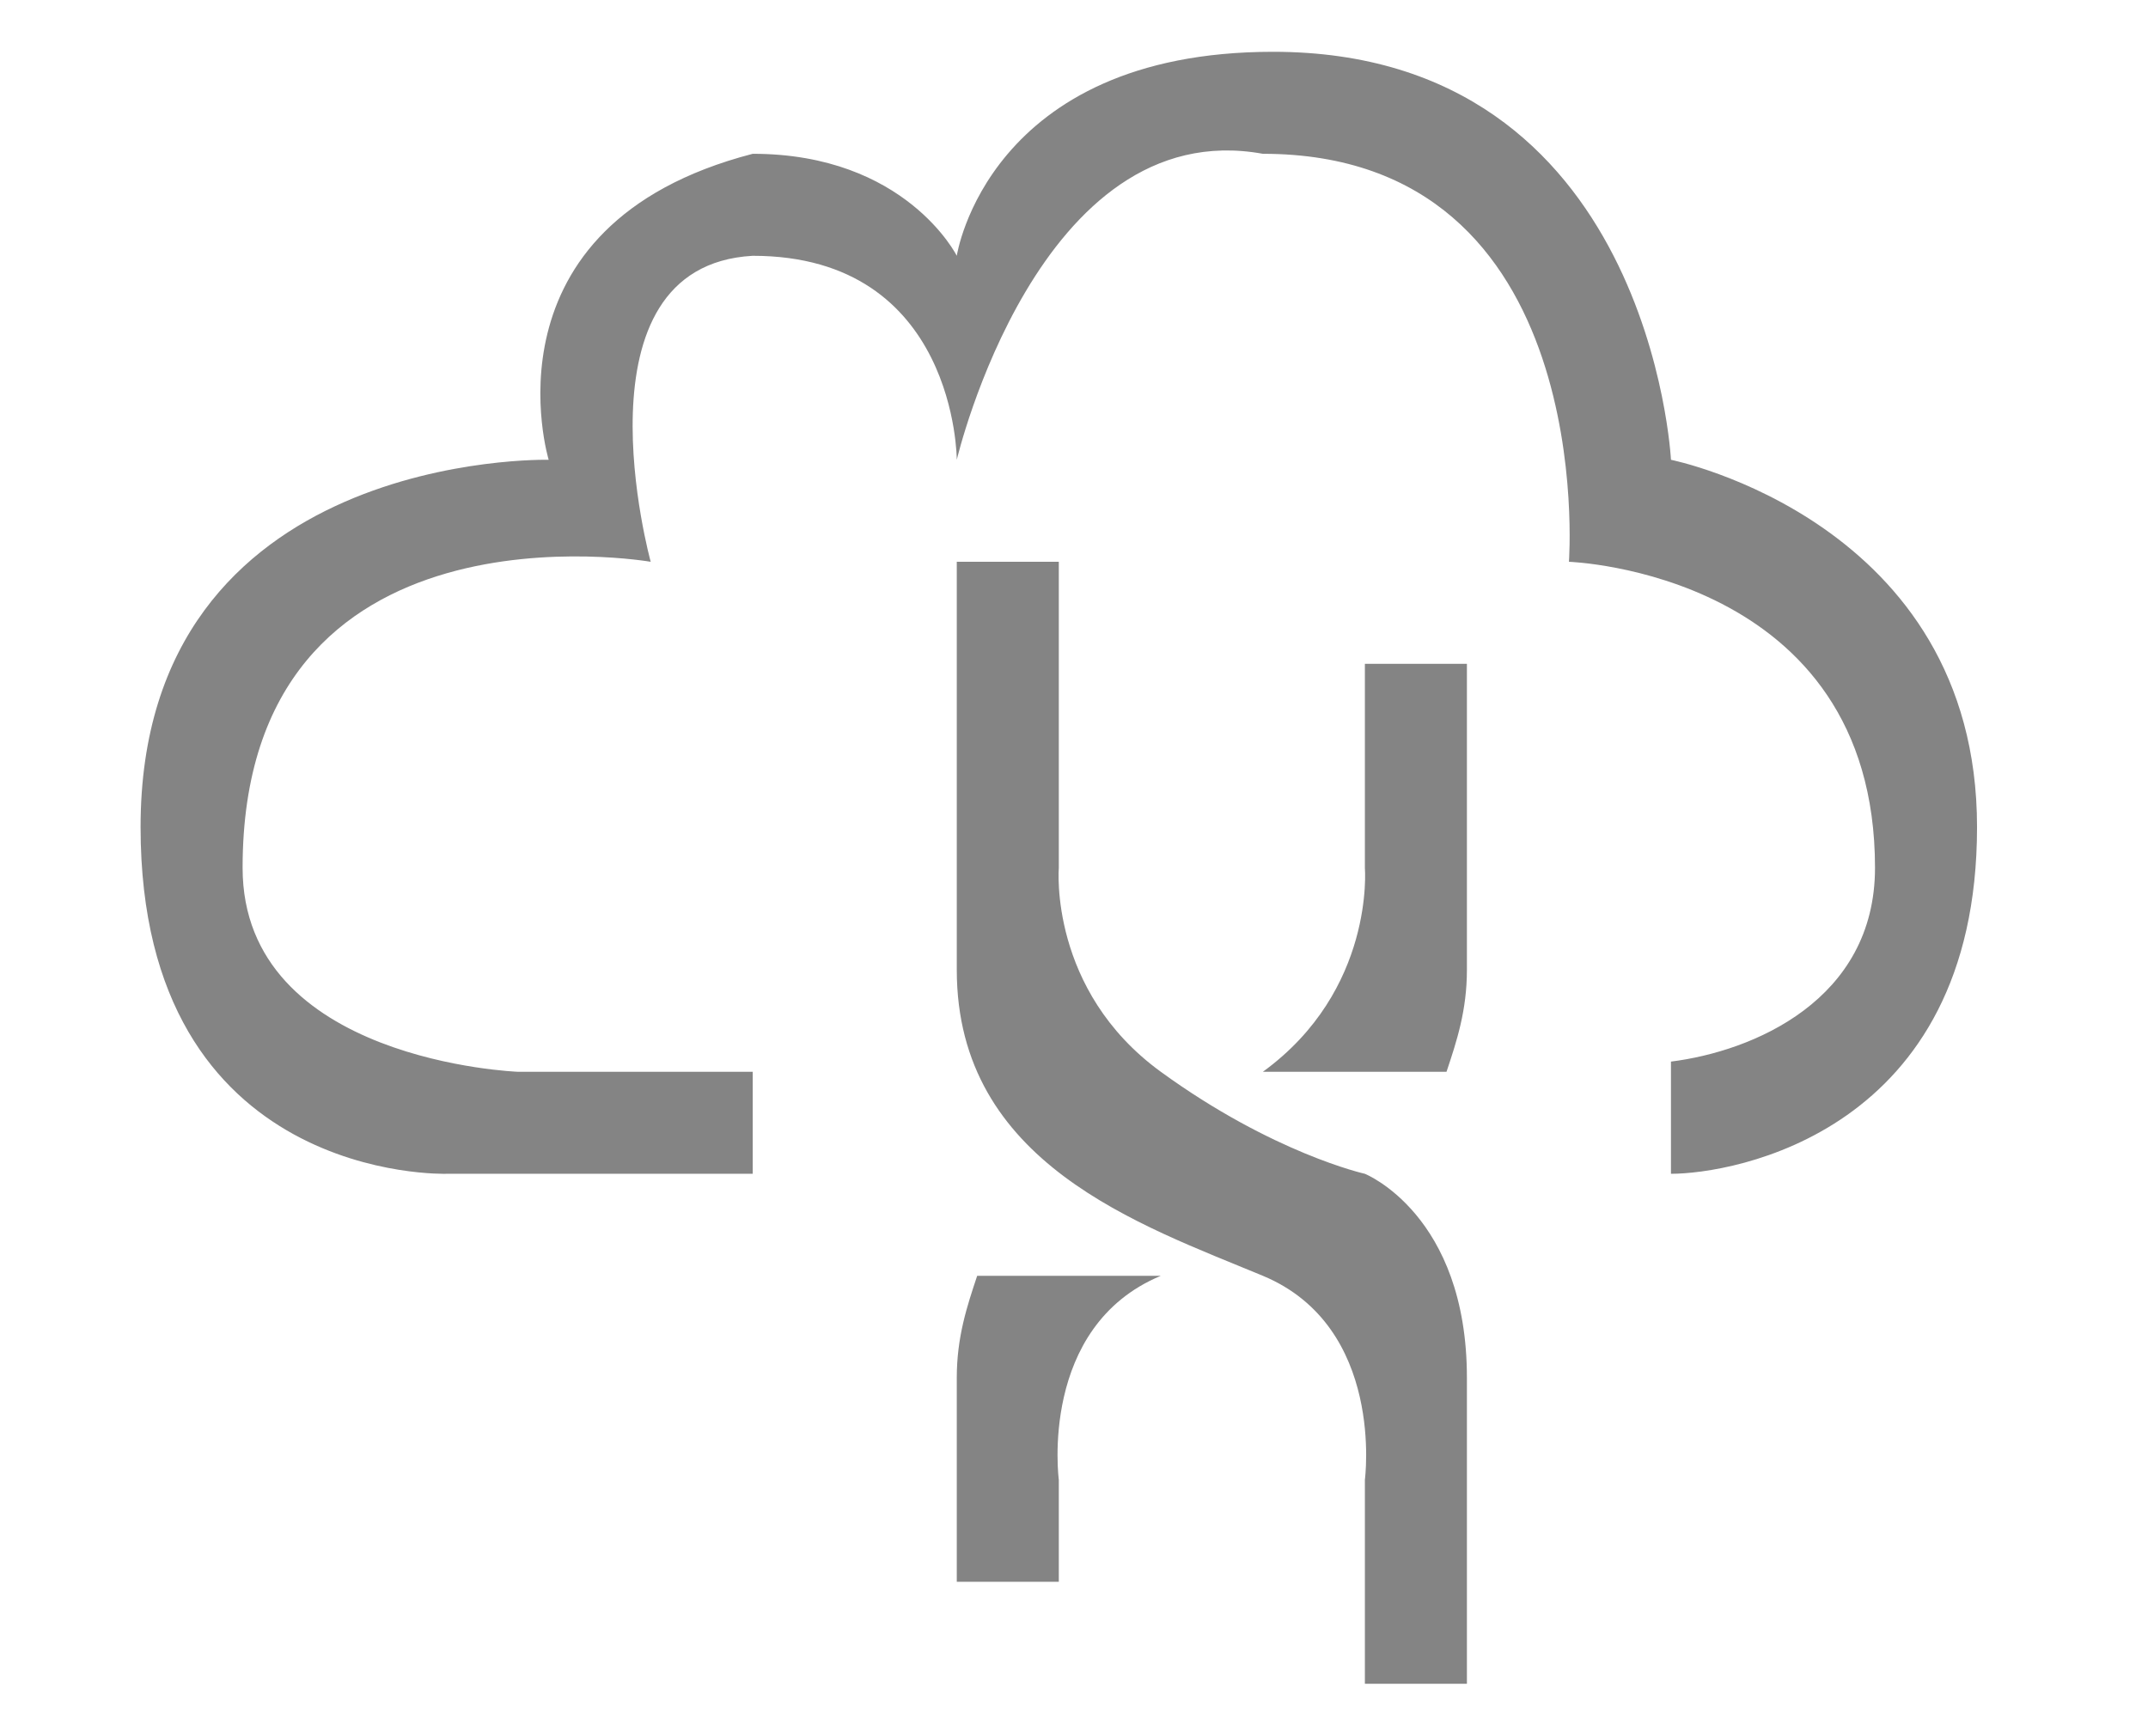<?xml version="1.0" standalone="no"?><!DOCTYPE svg PUBLIC "-//W3C//DTD SVG 1.1//EN" "http://www.w3.org/Graphics/SVG/1.1/DTD/svg11.dtd"><svg t="1552375683721" class="icon" style="" viewBox="0 0 1267 1024" version="1.1" xmlns="http://www.w3.org/2000/svg" p-id="3537" xmlns:xlink="http://www.w3.org/1999/xlink" width="158.375" height="128"><defs><style type="text/css"></style></defs><path d="M985.618 271.28s-12.036-240.72-234.702-240.72c-168.504 0-186.558 120.36-186.558 120.36s-30.09-60.18-120.36-60.18c-162.486 42.126-120.36 180.54-120.36 180.54s-240.72-6.018-240.72 216.648c0 210.63 180.54 204.612 180.54 204.612h180.54v-60.18h-138.414s-162.486-6.018-162.486-120.36c0-222.666 240.72-180.54 240.72-180.54s-48.144-174.522 60.18-180.54c120.36 0 120.36 120.36 120.36 120.36s48.144-204.612 180.54-180.54c198.594 0 180.54 240.72 180.54 240.72s180.54 6.018 180.54 180.54c0 78.234-72.216 108.324-120.36 114.342V692.54c36.108 0 180.54-24.072 180.54-204.612s-180.54-216.648-180.54-216.648z m-180.54 421.261s-54.162-12.036-120.36-60.18-60.18-120.36-60.18-120.36v-180.54h-60.18v240.72c0 114.342 108.324 150.45 180.54 180.54s60.18 120.36 60.18 120.36v120.36h60.18v-180.54c0-96.288-60.18-120.36-60.18-120.36z m-240.72 120.36v120.36h60.18v-60.18s-12.036-90.27 60.18-120.36h-108.324c-6.018 18.054-12.036 36.108-12.036 60.18z m240.72-300.9s6.018 72.216-60.18 120.36h108.324c6.018-18.054 12.036-36.108 12.036-60.18v-180.54h-60.18v120.36z" fill="#848484" p-id="3538"></path></svg>